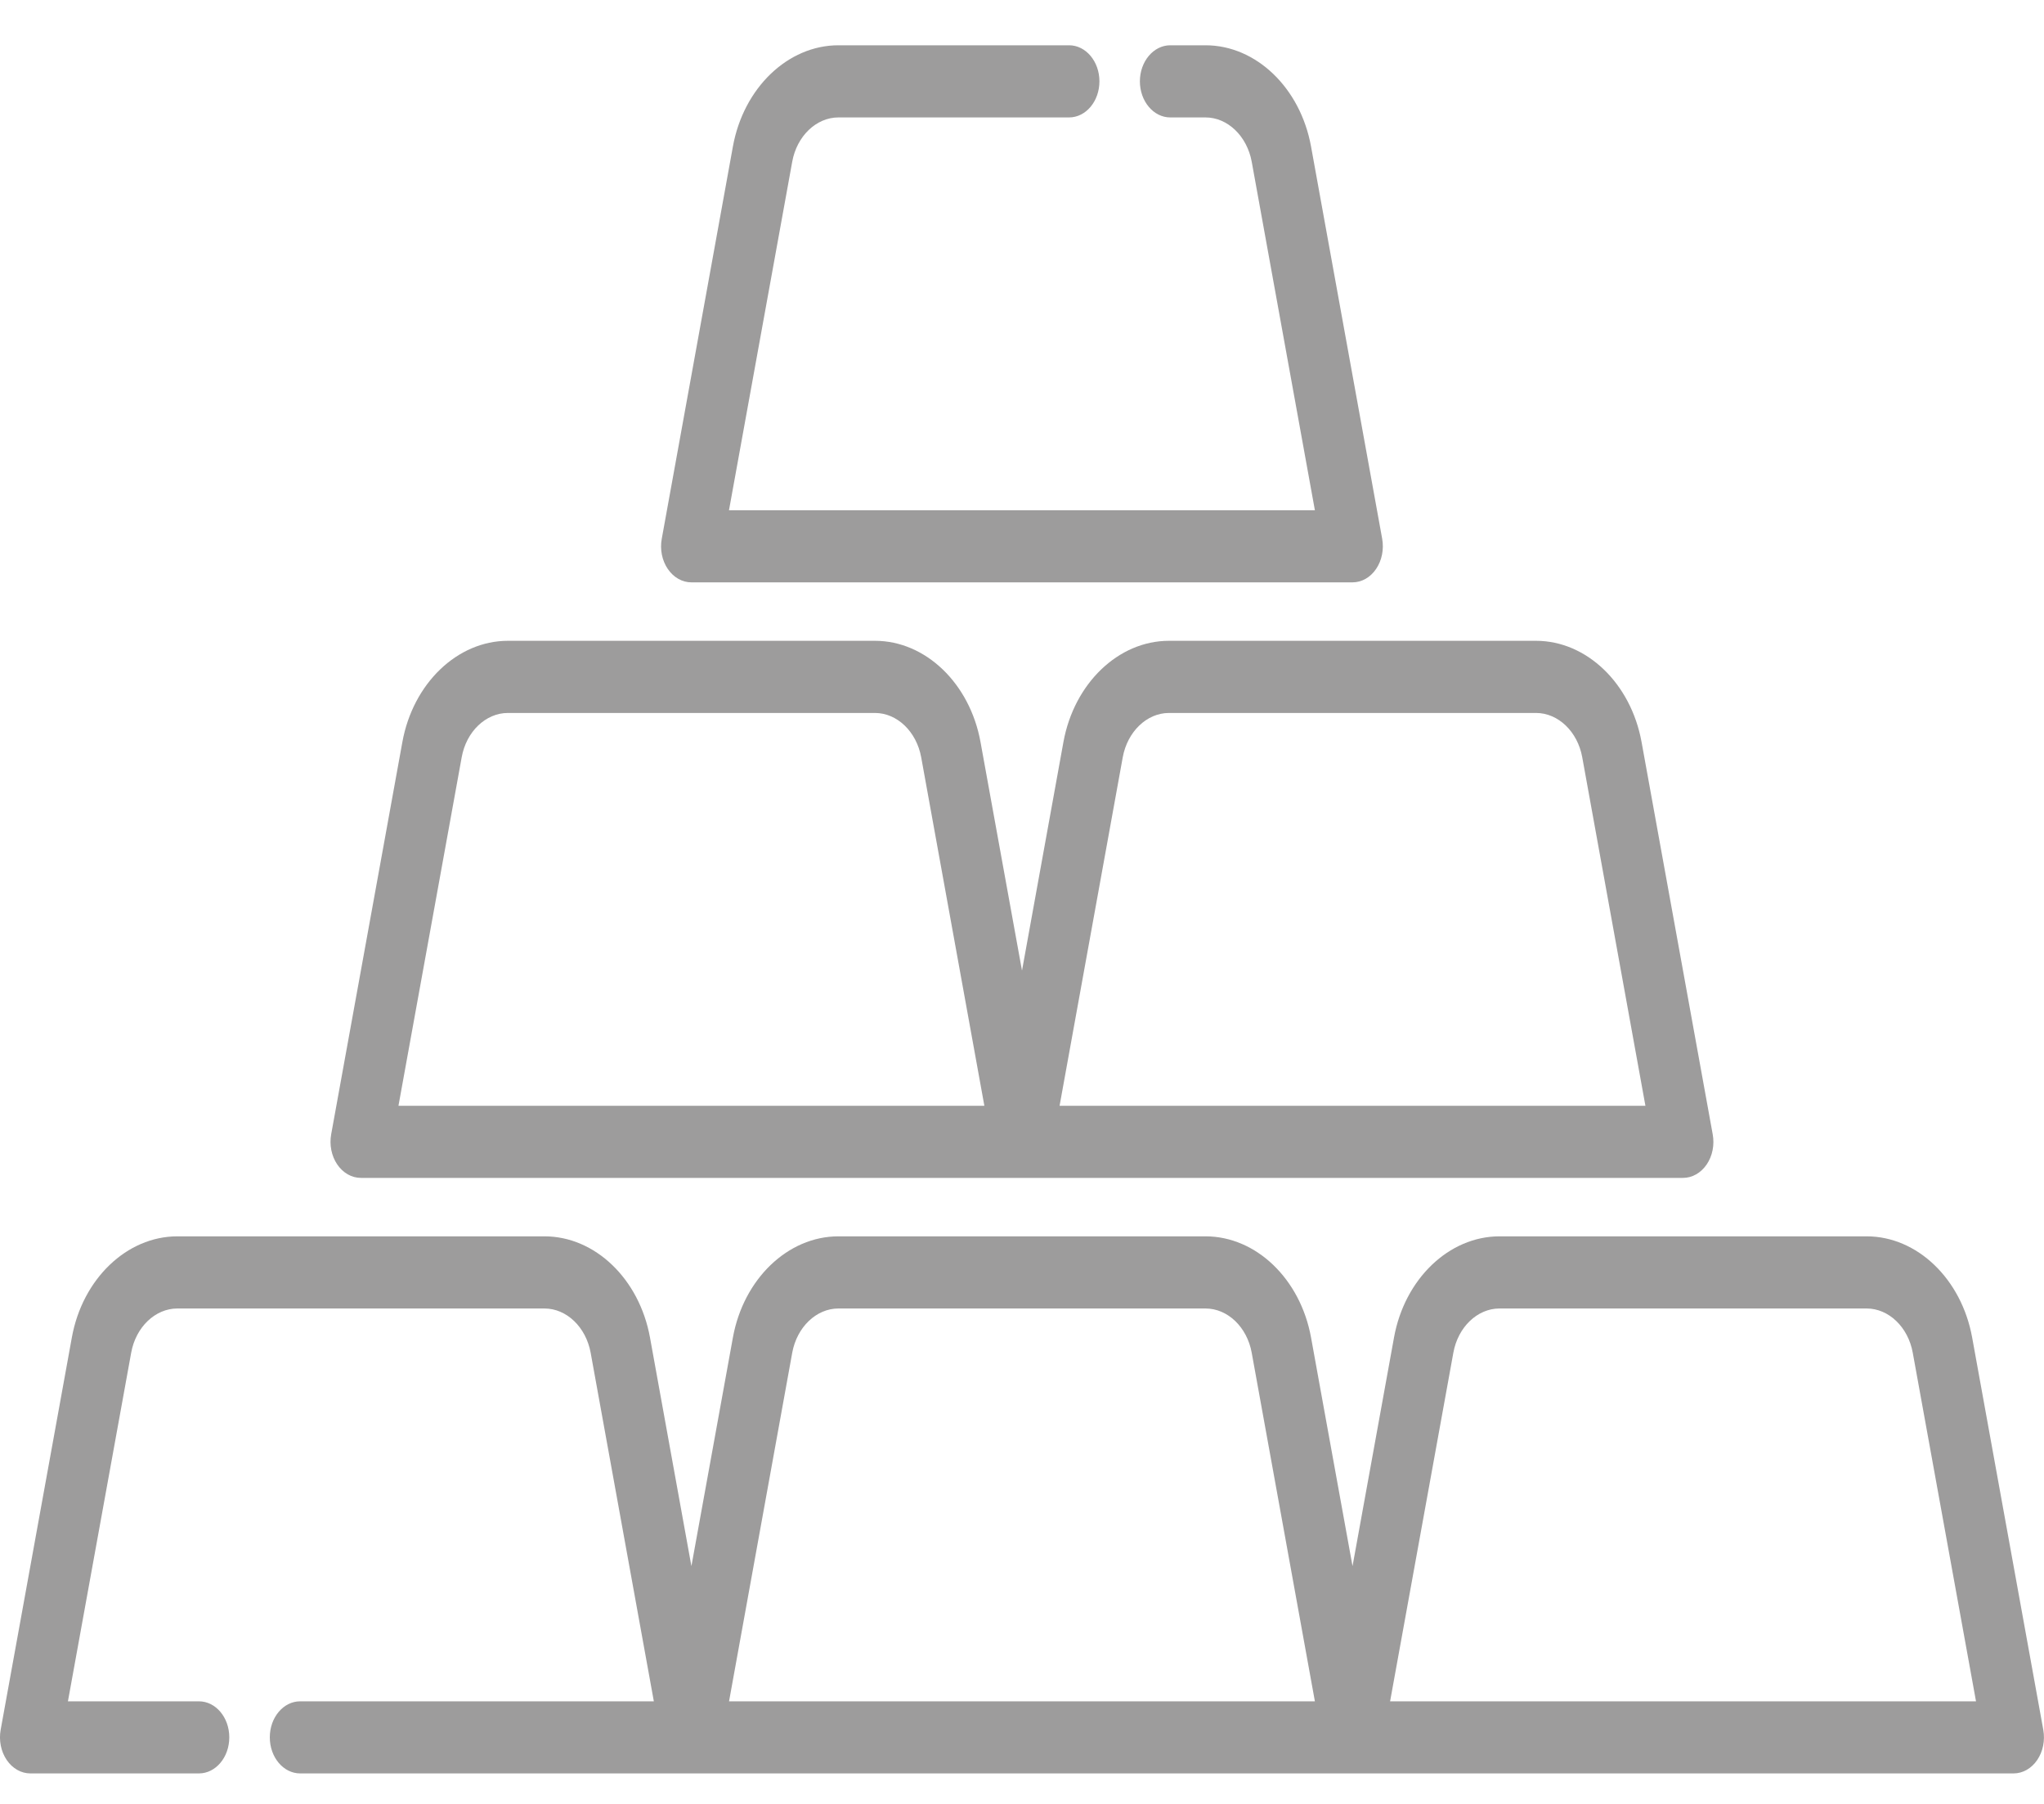 <svg width="34" height="30" viewBox="0 0 34 30" fill="none" xmlns="http://www.w3.org/2000/svg">
<path d="M22.991 8.959L21.808 2.437C21.631 1.461 20.893 0.753 20.053 0.753H19.466C19.188 0.753 18.961 1.022 18.961 1.353C18.961 1.684 19.188 1.953 19.466 1.953H20.053C20.42 1.953 20.743 2.263 20.821 2.689L21.872 8.486H12.126L13.178 2.689C13.255 2.263 13.578 1.953 13.946 1.953H17.783C18.062 1.953 18.288 1.684 18.288 1.353C18.288 1.022 18.062 0.753 17.783 0.753H13.946C13.106 0.753 12.368 1.461 12.191 2.437L11.008 8.959C10.975 9.136 11.012 9.321 11.108 9.462C11.204 9.603 11.348 9.685 11.501 9.685H22.497C22.65 9.685 22.794 9.604 22.89 9.462C22.986 9.321 23.023 9.137 22.991 8.959Z" fill="#9D9C9C"/>
<path d="M33.988 28.767L32.805 22.244C32.628 21.269 31.89 20.561 31.05 20.561H24.943C24.103 20.561 23.364 21.269 23.188 22.244L22.498 26.046L21.808 22.244C21.631 21.269 20.893 20.561 20.053 20.561H13.946C13.106 20.561 12.368 21.269 12.191 22.244L11.501 26.046L10.812 22.244C10.635 21.269 9.897 20.561 9.057 20.561H2.95C2.11 20.561 1.371 21.269 1.195 22.244L0.011 28.767C-0.021 28.944 0.016 29.129 0.112 29.27C0.208 29.411 0.352 29.493 0.505 29.493H3.309C3.588 29.493 3.814 29.225 3.814 28.893C3.814 28.562 3.588 28.294 3.309 28.294H1.13L2.182 22.497C2.259 22.07 2.582 21.761 2.95 21.761H9.057C9.424 21.761 9.747 22.07 9.825 22.497L10.876 28.294H4.993C4.714 28.294 4.488 28.562 4.488 28.893C4.488 29.225 4.714 29.493 4.993 29.493H11.501H22.498H33.494C33.647 29.493 33.791 29.411 33.887 29.27C33.983 29.129 34.02 28.944 33.988 28.767ZM12.127 28.294L13.178 22.497C13.256 22.07 13.579 21.761 13.946 21.761H20.053C20.421 21.761 20.744 22.07 20.821 22.497L21.872 28.294H12.127ZM23.123 28.294L24.175 22.497C24.252 22.07 24.575 21.761 24.942 21.761H31.05C31.417 21.761 31.74 22.07 31.817 22.497L32.869 28.294H23.123Z" fill="#9D9C9C"/>
<path d="M28.489 18.863L27.306 12.341C27.129 11.365 26.391 10.657 25.551 10.657H19.444C18.604 10.657 17.866 11.365 17.689 12.341L17 16.142L16.31 12.341C16.133 11.365 15.395 10.657 14.555 10.657H8.448C7.608 10.657 6.87 11.365 6.693 12.341L5.509 18.863C5.477 19.04 5.514 19.225 5.61 19.366C5.706 19.507 5.85 19.589 6.003 19.589H17H27.996C28.148 19.589 28.293 19.507 28.389 19.366C28.485 19.225 28.522 19.04 28.489 18.863ZM6.628 18.39L7.68 12.593C7.757 12.166 8.08 11.857 8.448 11.857H14.555C14.922 11.857 15.245 12.167 15.323 12.593L16.374 18.39H6.628ZM17.625 18.39L18.676 12.593C18.754 12.167 19.077 11.857 19.444 11.857H25.551C25.919 11.857 26.242 12.167 26.319 12.593L27.37 18.39H17.625Z" fill="#9D9C9C"/>
</svg>

